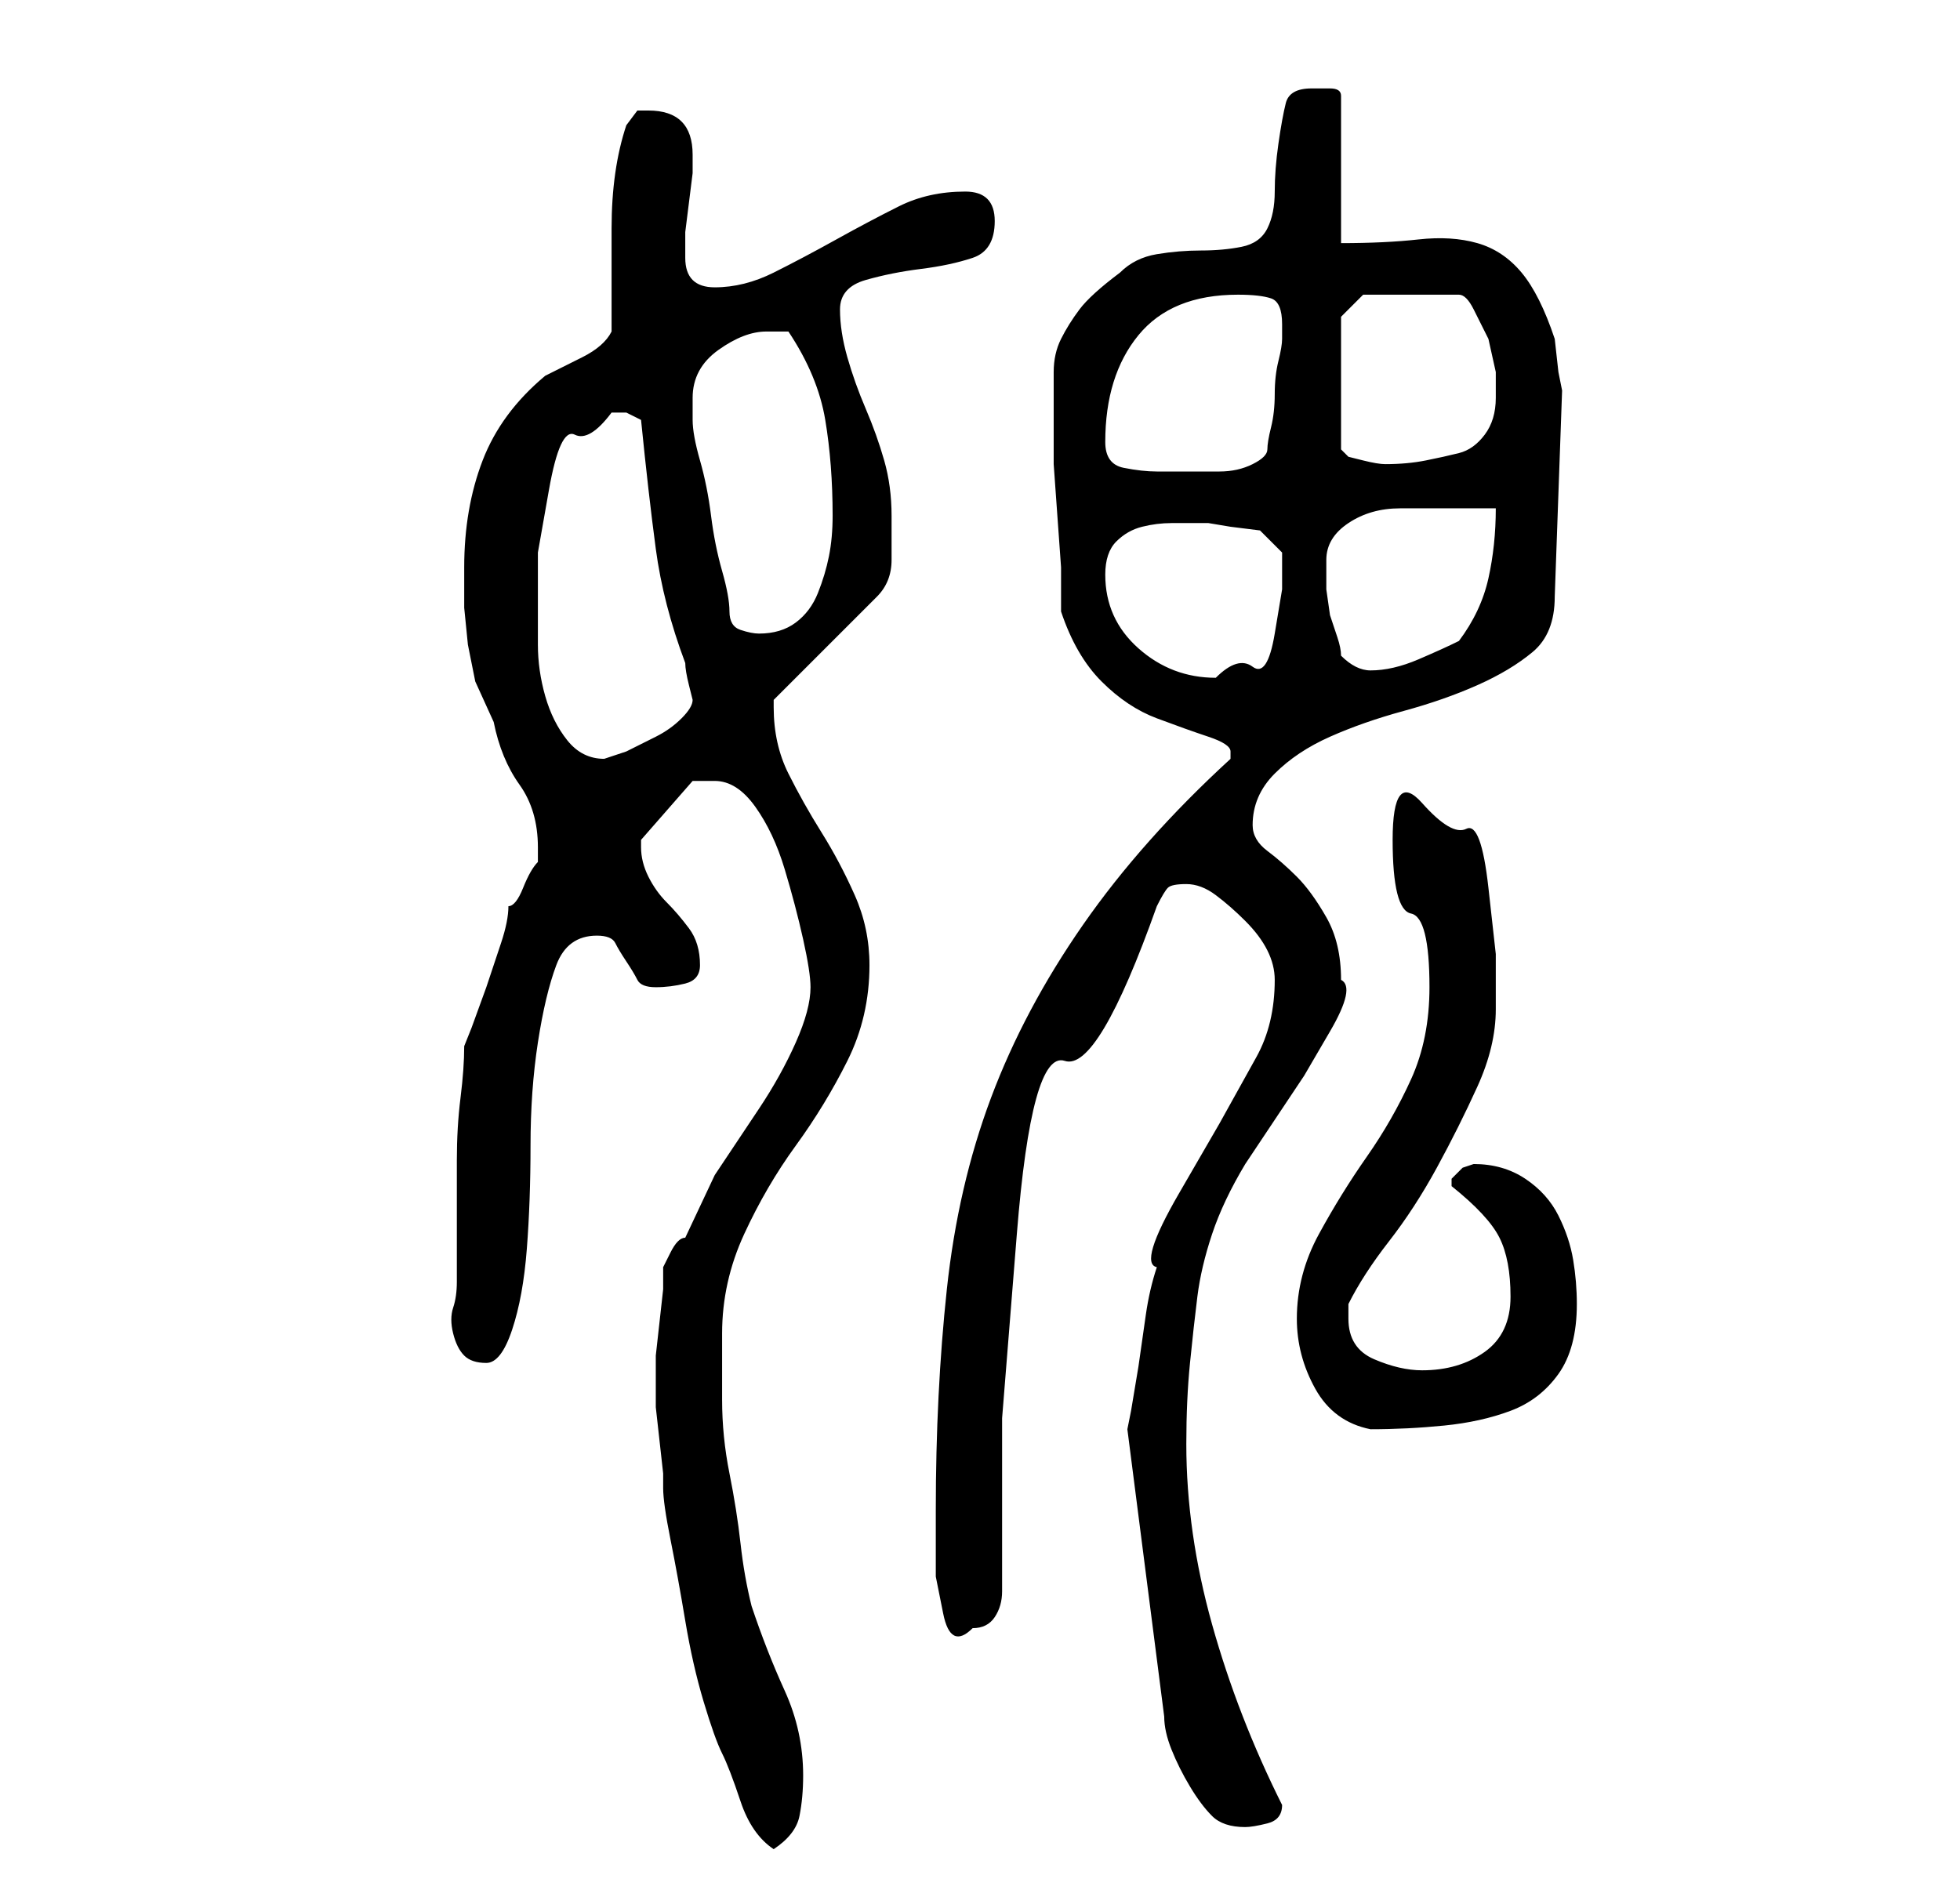 <?xml version="1.0" standalone="no"?>
<!DOCTYPE svg PUBLIC "-//W3C//DTD SVG 1.1//EN" "http://www.w3.org/Graphics/SVG/1.1/DTD/svg11.dtd" >
<svg xmlns="http://www.w3.org/2000/svg" xmlns:xlink="http://www.w3.org/1999/xlink" version="1.1" viewBox="-10 0 266 256">
   <path fill="currentColor"
d="M88 238q1 2 2.5 6.5t4.5 6.5q3 -2 3.5 -4.5t0.5 -5.5q0 -6 -2.5 -11.5t-4.5 -11.5q-1 -4 -1.5 -8.5t-1.5 -9.5t-1 -10v-9q0 -7 3 -13.5t7 -12t7 -11.5t3 -13q0 -5 -2 -9.5t-4.5 -8.5t-4.5 -8t-2 -9v-1l14 -14q2 -2 2 -5v-6q0 -4 -1 -7.5t-2.5 -7t-2.5 -7t-1 -6.5t3.5 -4
t7.5 -1.5t7 -1.5t3 -5t-4 -4q-5 0 -9 2t-8.5 4.5t-8.5 4.5t-8 2t-4 -4v-1v-2.5t0.5 -4t0.5 -4v-2.5q0 -6 -6 -6h-1.5t-1.5 2q-2 6 -2 14v14q-1 2 -4 3.5l-5 2.5q-6 5 -8.5 11.5t-2.5 14.5v5.5t0.5 5l1 5t2.5 5.5q1 5 3.5 8.5t2.5 8.5v2q-1 1 -2 3.5t-2 2.5q0 2 -1 5l-2 6
t-2 5.5l-1 2.5q0 3 -0.5 7t-0.5 8.5v8.5v8q0 2 -0.5 3.5t0 3.5t1.5 3t3 1t3.5 -4.5t2 -11t0.5 -14t1 -14t2.5 -10.5t5.5 -4q2 0 2.5 1t1.5 2.5t1.5 2.5t2.5 1t4 -0.5t2 -2.5q0 -3 -1.5 -5t-3 -3.5t-2.5 -3.5t-1 -4v-1l7 -8h1.5h1.5q3 0 5.5 3.5t4 8.5t2.5 9.5t1 6.5
q0 3 -2 7.5t-5 9l-6 9t-4 8.5q-1 0 -2 2l-1 2v3t-0.5 4.5t-0.5 4.5v3v4t0.5 4.5t0.5 4.5v2q0 2 1 7t2 11t2.5 11t2.5 7zM143 194l5 39q0 2 1 4.5t2.5 5t3 4t4.5 1.5q1 0 3 -0.5t2 -2.5v0q-6 -12 -9.5 -24.5t-3.5 -24.5q0 -6 0.5 -11t1 -9t2 -8.5t4.5 -9.5l4 -6l4 -6t3.5 -6
t1.5 -7q0 -5 -2 -8.5t-4 -5.5t-4 -3.5t-2 -3.5q0 -4 3 -7t7.5 -5t10 -3.5t10 -3.5t7.5 -4.5t3 -7.5l1 -28l-0.5 -2.5t-0.5 -4.5q-2 -6 -4.5 -9t-6 -4t-8 -0.5t-10.5 0.5v-20q0 -1 -1.5 -1h-2.5q-3 0 -3.5 2t-1 5.5t-0.5 6.5t-1 5t-3.5 2.5t-5.5 0.5t-6 0.5t-5 2.5
q-4 3 -5.5 5t-2.5 4t-1 4.5v7.5v1v4t0.5 7t0.5 7v4v2q2 6 5.5 9.5t7.5 5t7 2.5t3 2v1q-12 11 -20 22.5t-12.5 23.5t-6 26t-1.5 30v3.5v5.5t1 5t4 2q2 0 3 -1.5t1 -3.5v-23.5t2 -25t6.5 -23.5t12.5 -21q1 -2 1.5 -2.5t2.5 -0.5t4 1.5t4 3.5t3 4t1 4q0 6 -2.5 10.5l-5 9
t-5.5 9.5t-3 10q-1 3 -1.5 6.5l-1 7t-1 6zM166 179q0 5 2.5 9.5t7.5 5.5q5 0 10 -0.5t9 -2t6.5 -5t2.5 -9.5q0 -3 -0.5 -6t-2 -6t-4.5 -5t-7 -2l-1.5 0.5t-1.5 1.5v1v0v0q5 4 6.5 7t1.5 8t-3.5 7.5t-8.5 2.5q-3 0 -6.5 -1.5t-3.5 -5.5v-1v-1q2 -4 5.5 -8.5t6.5 -10t5.5 -11
t2.5 -10.5v-7.5t-1 -9t-3 -8t-6 -3.5t-4 5t2.5 10t2.5 10q0 7 -2.5 12.5t-6 10.5t-6.5 10.5t-3 11.5zM63 82v-7t1.5 -8.5t3.5 -7.5t5 -3h2t2 1q1 10 2 17.5t4 15.5q0 1 0.5 3l0.5 2q0 1 -1.5 2.5t-3.5 2.5l-4 2t-3 1q-3 0 -5 -2.5t-3 -6t-1 -7v-5.5zM140 78q0 -3 1.5 -4.5
t3.5 -2t4 -0.5h5l3 0.5t4 0.5l1 1l2 2v0v5t-1 6t-3 4.5t-5 1.5q-6 0 -10.5 -4t-4.5 -10zM172 89q0 -1 -0.5 -2.5l-1 -3t-0.5 -3.5v-2v-2q0 -3 3 -5t7 -2h7.5h5.5q0 5 -1 9.5t-4 8.5q-2 1 -5.5 2.5t-6.5 1.5q-1 0 -2 -0.5t-2 -1.5zM89 83q0 -2 -1 -5.5t-1.5 -7.5t-1.5 -7.5
t-1 -5.5v-3q0 -4 3.5 -6.5t6.5 -2.5h3q4 6 5 12t1 13q0 3 -0.5 5.5t-1.5 5t-3 4t-5 1.5q-1 0 -2.5 -0.5t-1.5 -2.5zM140 60q0 -9 4.5 -14.5t13.5 -5.5q3 0 4.5 0.5t1.5 3.5v2q0 1 -0.5 3t-0.5 4.5t-0.5 4.5t-0.5 3t-2 2t-4.5 1h-5h-3.5q-2 0 -4.5 -0.5t-2.5 -3.5zM172 61
v-18l3 -3h13q1 0 2 2l2 4t1 4.5v3.5q0 3 -1.5 5t-3.5 2.5t-4.5 1t-5.5 0.5q-1 0 -3 -0.5l-2 -0.5z" />
</svg>
